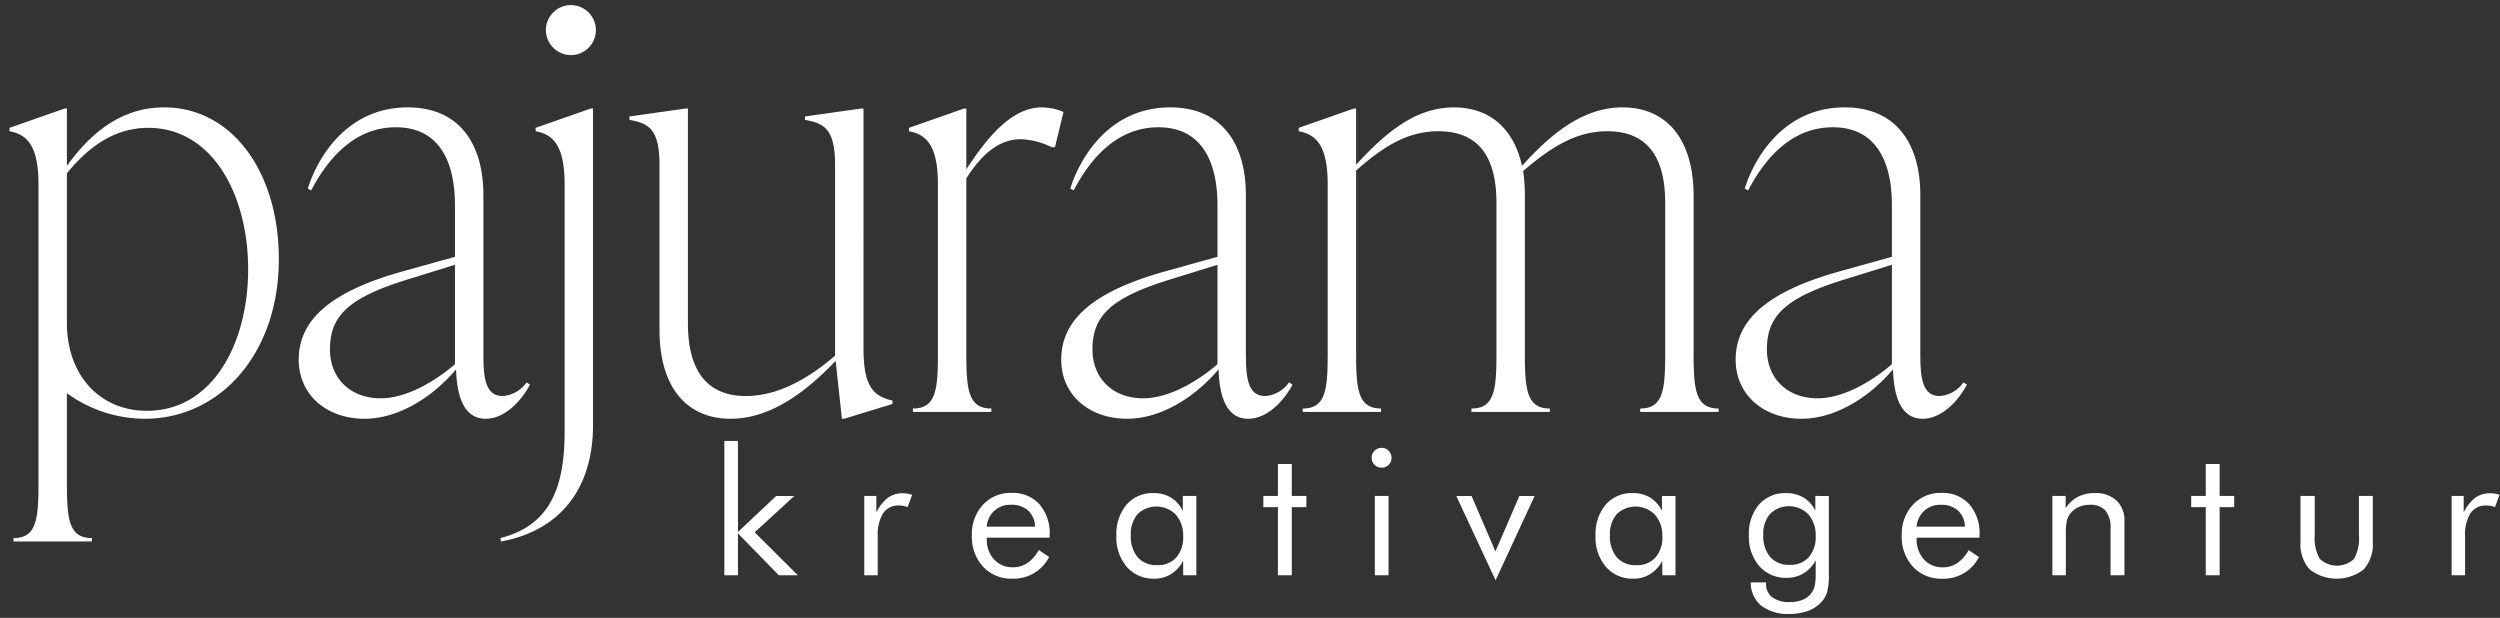 <svg xmlns="http://www.w3.org/2000/svg" xmlns:xlink="http://www.w3.org/1999/xlink" width="352" height="87" viewBox="0 0 352 87">
  <rect x="0" y="0" width="352" height="87" fill="#333333" stroke="none"/>
  <defs>
    <clipPath id="clip-logo-neu-weiss">
      <rect width="352" height="87"/>
    </clipPath>
  </defs>
  <g id="logo-neu-weiss" clip-path="url(#clip-logo-neu-weiss)">
    <path id="Pfad_19" data-name="Pfad 19" d="M34.1,52.12c-6.08,0-10.4,3.68-13.68,8.24V52.28H20.1L12.34,55v.48c2.72.48,4.08,2.4,4.08,7.52v41.92c0,5.12-.24,7.84-3.52,7.84v.48H23.94v-.48c-3.28,0-3.52-2.72-3.52-7.84V92.36a18.72,18.72,0,0,0,10.96,3.6c10.56,0,18.88-9.12,18.88-22.48C50.26,61.24,43.7,52.12,34.1,52.12ZM31.7,94.84c-6.88,0-11.28-5.28-11.28-12.32V61.4c2.8-3.44,6.48-6.4,11.44-6.4,9.12,0,14.08,9.52,14.08,19.92C45.94,85.4,40.9,94.84,31.7,94.84Zm53.44-4a4.475,4.475,0,0,1-3.36,1.92c-2.56,0-2.72-2.88-2.72-6.08V64.44c0-7.04-3.28-12.32-10.64-12.32-9.28,0-13.12,8.24-14.08,11.44l.48.24c2.64-5.04,6.48-8.88,11.92-8.88,8.32,0,8.32,8.96,8.32,11.28v6.96L67.3,75.32c-9.76,2.8-14.24,6.72-14.24,12.32,0,4.88,3.84,8.32,9.28,8.32,4.48,0,9.28-2.72,12.88-6.96.08,2.96.72,6.96,4.16,6.96,2.64,0,4.96-2.4,6.24-4.8ZM64.58,93.08c-4.24,0-7.12-2.8-7.12-6.88,0-4.64,2.48-7.2,10.64-9.76l6.96-2.16v14C72.66,90.36,68.5,93.08,64.58,93.08Zm26.8-48.32a3.52,3.52,0,1,0-3.52-3.52A3.551,3.551,0,0,0,91.38,44.76Zm-9.84,68.48c8.32-1.52,12.96-7.44,12.96-16.4V52.28h-.32L86.42,55v.48c2.72.48,4.08,2.4,4.08,7.52V97.8c0,8-2.16,13.2-9.04,14.96Zm51.04-60.96h-.32l-7.92,1.12v.48c2.72.48,4.24,1.28,4.24,6.4v26.8c-3.92,3.36-8.16,5.68-12.56,5.68-5.44,0-8.16-3.52-8.16-10.24V52.28h-.32L99.62,53.4v.48c2.72.48,4.24,1.28,4.24,6.4v23.2c0,8.16,3.92,12.48,10,12.48,5.44,0,10.4-3.52,14.8-8.16l.88,8.16h.32l6.8-2.08V93.4c-2.88-.64-4.08-2.24-4.08-7.36Zm25.12-.16c-4,0-7.36,3.68-10.64,8.72V52.28h-.32L138.98,55v.48c2.72.48,4.08,2.4,4.08,7.52V86.68c0,5.12-.24,7.84-3.52,7.84V95h11.04v-.48c-3.28,0-3.52-2.72-3.52-7.84V62.12c2.32-3.68,4.8-5.52,7.68-5.52a10.5,10.5,0,0,1,4.32,1.12h.48l1.2-4.96A7.966,7.966,0,0,0,157.7,52.12Zm34.8,38.72a4.475,4.475,0,0,1-3.36,1.92c-2.56,0-2.72-2.88-2.72-6.08V64.44c0-7.04-3.28-12.32-10.64-12.32-9.28,0-13.12,8.24-14.08,11.44l.48.24c2.64-5.04,6.48-8.88,11.92-8.88,8.32,0,8.32,8.96,8.32,11.28v6.96l-7.76,2.16c-9.76,2.8-14.24,6.72-14.24,12.32,0,4.88,3.84,8.32,9.28,8.32,4.48,0,9.28-2.72,12.88-6.96.08,2.96.72,6.96,4.16,6.96,2.64,0,4.96-2.4,6.24-4.8Zm-20.56,2.24c-4.24,0-7.12-2.8-7.12-6.88,0-4.64,2.48-7.2,10.64-9.76l6.96-2.16v14C180.02,90.36,175.86,93.08,171.94,93.08ZM249.46,64.6c0-8.16-3.92-12.48-10-12.48-5.44,0-9.92,3.52-14.16,8.24-1.2-5.44-4.72-8.24-9.6-8.24-5.36,0-9.6,3.52-13.76,8.08V52.28h-.32L193.86,55v.48c2.72.48,4.08,2.4,4.08,7.52V86.68c0,5.12-.24,7.84-3.52,7.84V95h11.04v-.48c-3.28,0-3.52-2.72-3.52-7.84V61c3.84-3.36,7.2-5.52,11.6-5.52q8.16,0,8.16,10.08V86.68c0,5.12-.24,7.84-3.52,7.84V95h11.04v-.48c-3.28,0-3.52-2.72-3.52-7.84V64.6a24.344,24.344,0,0,0-.24-3.52c3.92-3.36,7.44-5.6,11.84-5.6q8.16,0,8.16,10.08V86.68c0,5.12-.24,7.84-3.52,7.84V95h11.04v-.48c-3.28,0-3.52-2.72-3.52-7.84Zm38,26.24a4.476,4.476,0,0,1-3.36,1.92c-2.56,0-2.72-2.88-2.72-6.08V64.44c0-7.04-3.28-12.32-10.64-12.32-9.28,0-13.12,8.24-14.08,11.44l.48.24c2.64-5.04,6.48-8.88,11.92-8.88,8.32,0,8.32,8.96,8.32,11.28v6.96l-7.76,2.16c-9.76,2.8-14.24,6.72-14.24,12.32,0,4.88,3.84,8.32,9.28,8.32,4.48,0,9.28-2.72,12.88-6.96.08,2.96.72,6.96,4.16,6.96,2.64,0,4.96-2.4,6.24-4.8ZM266.9,93.08c-4.24,0-7.12-2.8-7.12-6.88,0-4.64,2.48-7.2,10.64-9.76l6.96-2.16v14C274.98,90.36,270.82,93.08,266.9,93.08Z" transform="translate(-11 -37)" fill="#fff"/>
    <path id="Pfad_20" data-name="Pfad 20" d="M23.989,24V5.079h1.917V17.9l5.383-5.066H33.84l-5.579,5.115L34.34,24H31.667l-5.762-5.9V24Zm19.7,0V12.831h1.7V15.15a5.913,5.913,0,0,1,1.636-2.075,3.524,3.524,0,0,1,2.112-.623,3.86,3.86,0,0,1,.659.055,4.051,4.051,0,0,1,.635.165l-.635,1.721a4.74,4.74,0,0,0-.623-.165,3.048,3.048,0,0,0-.562-.055,2.579,2.579,0,0,0-2.271,1.093,5.806,5.806,0,0,0-.757,3.29V24Zm24.048-6.848a3.214,3.214,0,0,0-.983-2.277,3.481,3.481,0,0,0-2.423-.8,3.264,3.264,0,0,0-3.394,3.076ZM69.79,18.7h-8.85v.171a4.092,4.092,0,0,0,1.025,2.9,3.479,3.479,0,0,0,2.673,1.1,3.563,3.563,0,0,0,2.026-.6,5.282,5.282,0,0,0,1.6-1.825l1.453.977a5.594,5.594,0,0,1-5.176,3.052,5.386,5.386,0,0,1-4.126-1.685,6.21,6.21,0,0,1-1.575-4.419,6.043,6.043,0,0,1,1.563-4.3A5.25,5.25,0,0,1,64.418,12.4a5.047,5.047,0,0,1,3.925,1.587,6.19,6.19,0,0,1,1.447,4.333Zm18.8-.183a4.4,4.4,0,0,0-1.031-3.046,3.818,3.818,0,0,0-5.377-.092,4.253,4.253,0,0,0-.964,2.966,4.57,4.57,0,0,0,.97,3.125,3.479,3.479,0,0,0,2.753,1.1A3.438,3.438,0,0,0,87.618,21.5,4.278,4.278,0,0,0,88.588,18.519Zm1.855-5.688V24H88.588V21.974a4.883,4.883,0,0,1-1.715,1.862,4.378,4.378,0,0,1-2.338.641,4.936,4.936,0,0,1-3.876-1.654,6.341,6.341,0,0,1-1.471-4.376,6.423,6.423,0,0,1,1.428-4.388,4.826,4.826,0,0,1,3.821-1.63,4.588,4.588,0,0,1,2.435.629A4.534,4.534,0,0,1,88.54,14.93v-2.1Zm11.487,1.575H99.88V12.831h2.051v-4.5h1.953v4.5h2.051v1.575h-2.051V24h-1.953Zm13.2-6.958a1.34,1.34,0,0,1,.409-.983,1.354,1.354,0,0,1,.995-.409,1.33,1.33,0,0,1,.983.415,1.374,1.374,0,0,1,.409,1,1.33,1.33,0,0,1-.4.977,1.344,1.344,0,0,1-.989.4,1.365,1.365,0,0,1-.995-.4A1.349,1.349,0,0,1,115.126,7.447ZM115.578,24V12.831h1.929V24Zm17,.7-5.53-11.865H129.2l3.357,7.8,3.369-7.8h2.148Zm23.474-6.177a4.4,4.4,0,0,0-1.031-3.046,3.818,3.818,0,0,0-5.377-.092,4.253,4.253,0,0,0-.964,2.966,4.57,4.57,0,0,0,.97,3.125,3.479,3.479,0,0,0,2.753,1.1,3.438,3.438,0,0,0,2.679-1.068A4.278,4.278,0,0,0,156.057,18.519Zm1.855-5.688V24h-1.855V21.974a4.883,4.883,0,0,1-1.715,1.862,4.378,4.378,0,0,1-2.338.641,4.936,4.936,0,0,1-3.876-1.654,6.341,6.341,0,0,1-1.471-4.376,6.423,6.423,0,0,1,1.428-4.388,4.826,4.826,0,0,1,3.821-1.63,4.588,4.588,0,0,1,2.435.629,4.534,4.534,0,0,1,1.666,1.874v-2.1Zm19.739,5.615a4.373,4.373,0,0,0-1.025-3.027,3.833,3.833,0,0,0-5.383-.085,4.253,4.253,0,0,0-.964,2.966,4.57,4.57,0,0,0,.97,3.125,3.479,3.479,0,0,0,2.753,1.1,3.418,3.418,0,0,0,2.679-1.08A4.325,4.325,0,0,0,177.651,18.446Zm1.855-5.615V23.8a9.552,9.552,0,0,1-.244,2.588,3.648,3.648,0,0,1-.806,1.379,4.839,4.839,0,0,1-1.91,1.257,7.494,7.494,0,0,1-2.594.415,6.1,6.1,0,0,1-3.961-1.16A4.162,4.162,0,0,1,168.508,25h2.148v.146a2.328,2.328,0,0,0,.867,1.941,3.878,3.878,0,0,0,2.454.684,4.676,4.676,0,0,0,1.959-.372,2.691,2.691,0,0,0,1.239-1.1,2.9,2.9,0,0,0,.366-.964,8.556,8.556,0,0,0,.11-1.575v-1.88a4.729,4.729,0,0,1-1.7,1.837,4.432,4.432,0,0,1-2.356.641,4.962,4.962,0,0,1-3.876-1.636,6.254,6.254,0,0,1-1.471-4.346,6.291,6.291,0,0,1,1.428-4.34,4.861,4.861,0,0,1,3.821-1.605,4.66,4.66,0,0,1,2.441.629,4.361,4.361,0,0,1,1.66,1.849V12.831Zm19.165,4.321a3.214,3.214,0,0,0-.983-2.277,3.481,3.481,0,0,0-2.423-.8,3.264,3.264,0,0,0-3.394,3.076Zm2.051,1.55h-8.85v.171a4.092,4.092,0,0,0,1.025,2.9,3.479,3.479,0,0,0,2.673,1.1,3.563,3.563,0,0,0,2.026-.6,5.282,5.282,0,0,0,1.6-1.825l1.453.977a5.594,5.594,0,0,1-5.176,3.052,5.386,5.386,0,0,1-4.126-1.685,6.21,6.21,0,0,1-1.575-4.419,6.043,6.043,0,0,1,1.563-4.3,5.25,5.25,0,0,1,4.016-1.672,5.047,5.047,0,0,1,3.925,1.587,6.19,6.19,0,0,1,1.447,4.333ZM210.976,24V12.831h1.868v1.721a4.687,4.687,0,0,1,1.733-1.6,5.024,5.024,0,0,1,2.344-.525,4.317,4.317,0,0,1,3.088,1.05A3.821,3.821,0,0,1,221.12,16.4V24h-1.953V17.42a3.773,3.773,0,0,0-.714-2.521,2.762,2.762,0,0,0-2.2-.824,3.8,3.8,0,0,0-1.556.311,3.078,3.078,0,0,0-1.166.885,2.709,2.709,0,0,0-.507,1,8.5,8.5,0,0,0-.153,1.953V24Zm21.594-9.595H230.52V12.831h2.051v-4.5h1.953v4.5h2.051v1.575h-2.051V24H232.57Zm15.344-1.575v5.493a5.849,5.849,0,0,0,.714,3.363,3.513,3.513,0,0,0,4.81.012,5.924,5.924,0,0,0,.7-3.375V12.831h1.953v6.519a5.2,5.2,0,0,1-1.294,3.827,6.182,6.182,0,0,1-7.593-.006,5.207,5.207,0,0,1-1.294-3.821V12.831ZM267.189,24V12.831h1.7V15.15a5.913,5.913,0,0,1,1.636-2.075,3.524,3.524,0,0,1,2.112-.623,3.86,3.86,0,0,1,.659.055,4.051,4.051,0,0,1,.635.165l-.635,1.721a4.74,4.74,0,0,0-.623-.165,3.048,3.048,0,0,0-.562-.055,2.579,2.579,0,0,0-2.271,1.093,5.806,5.806,0,0,0-.757,3.29V24Z" transform="translate(78 57)" fill="#fff"/>
  </g>
</svg>
